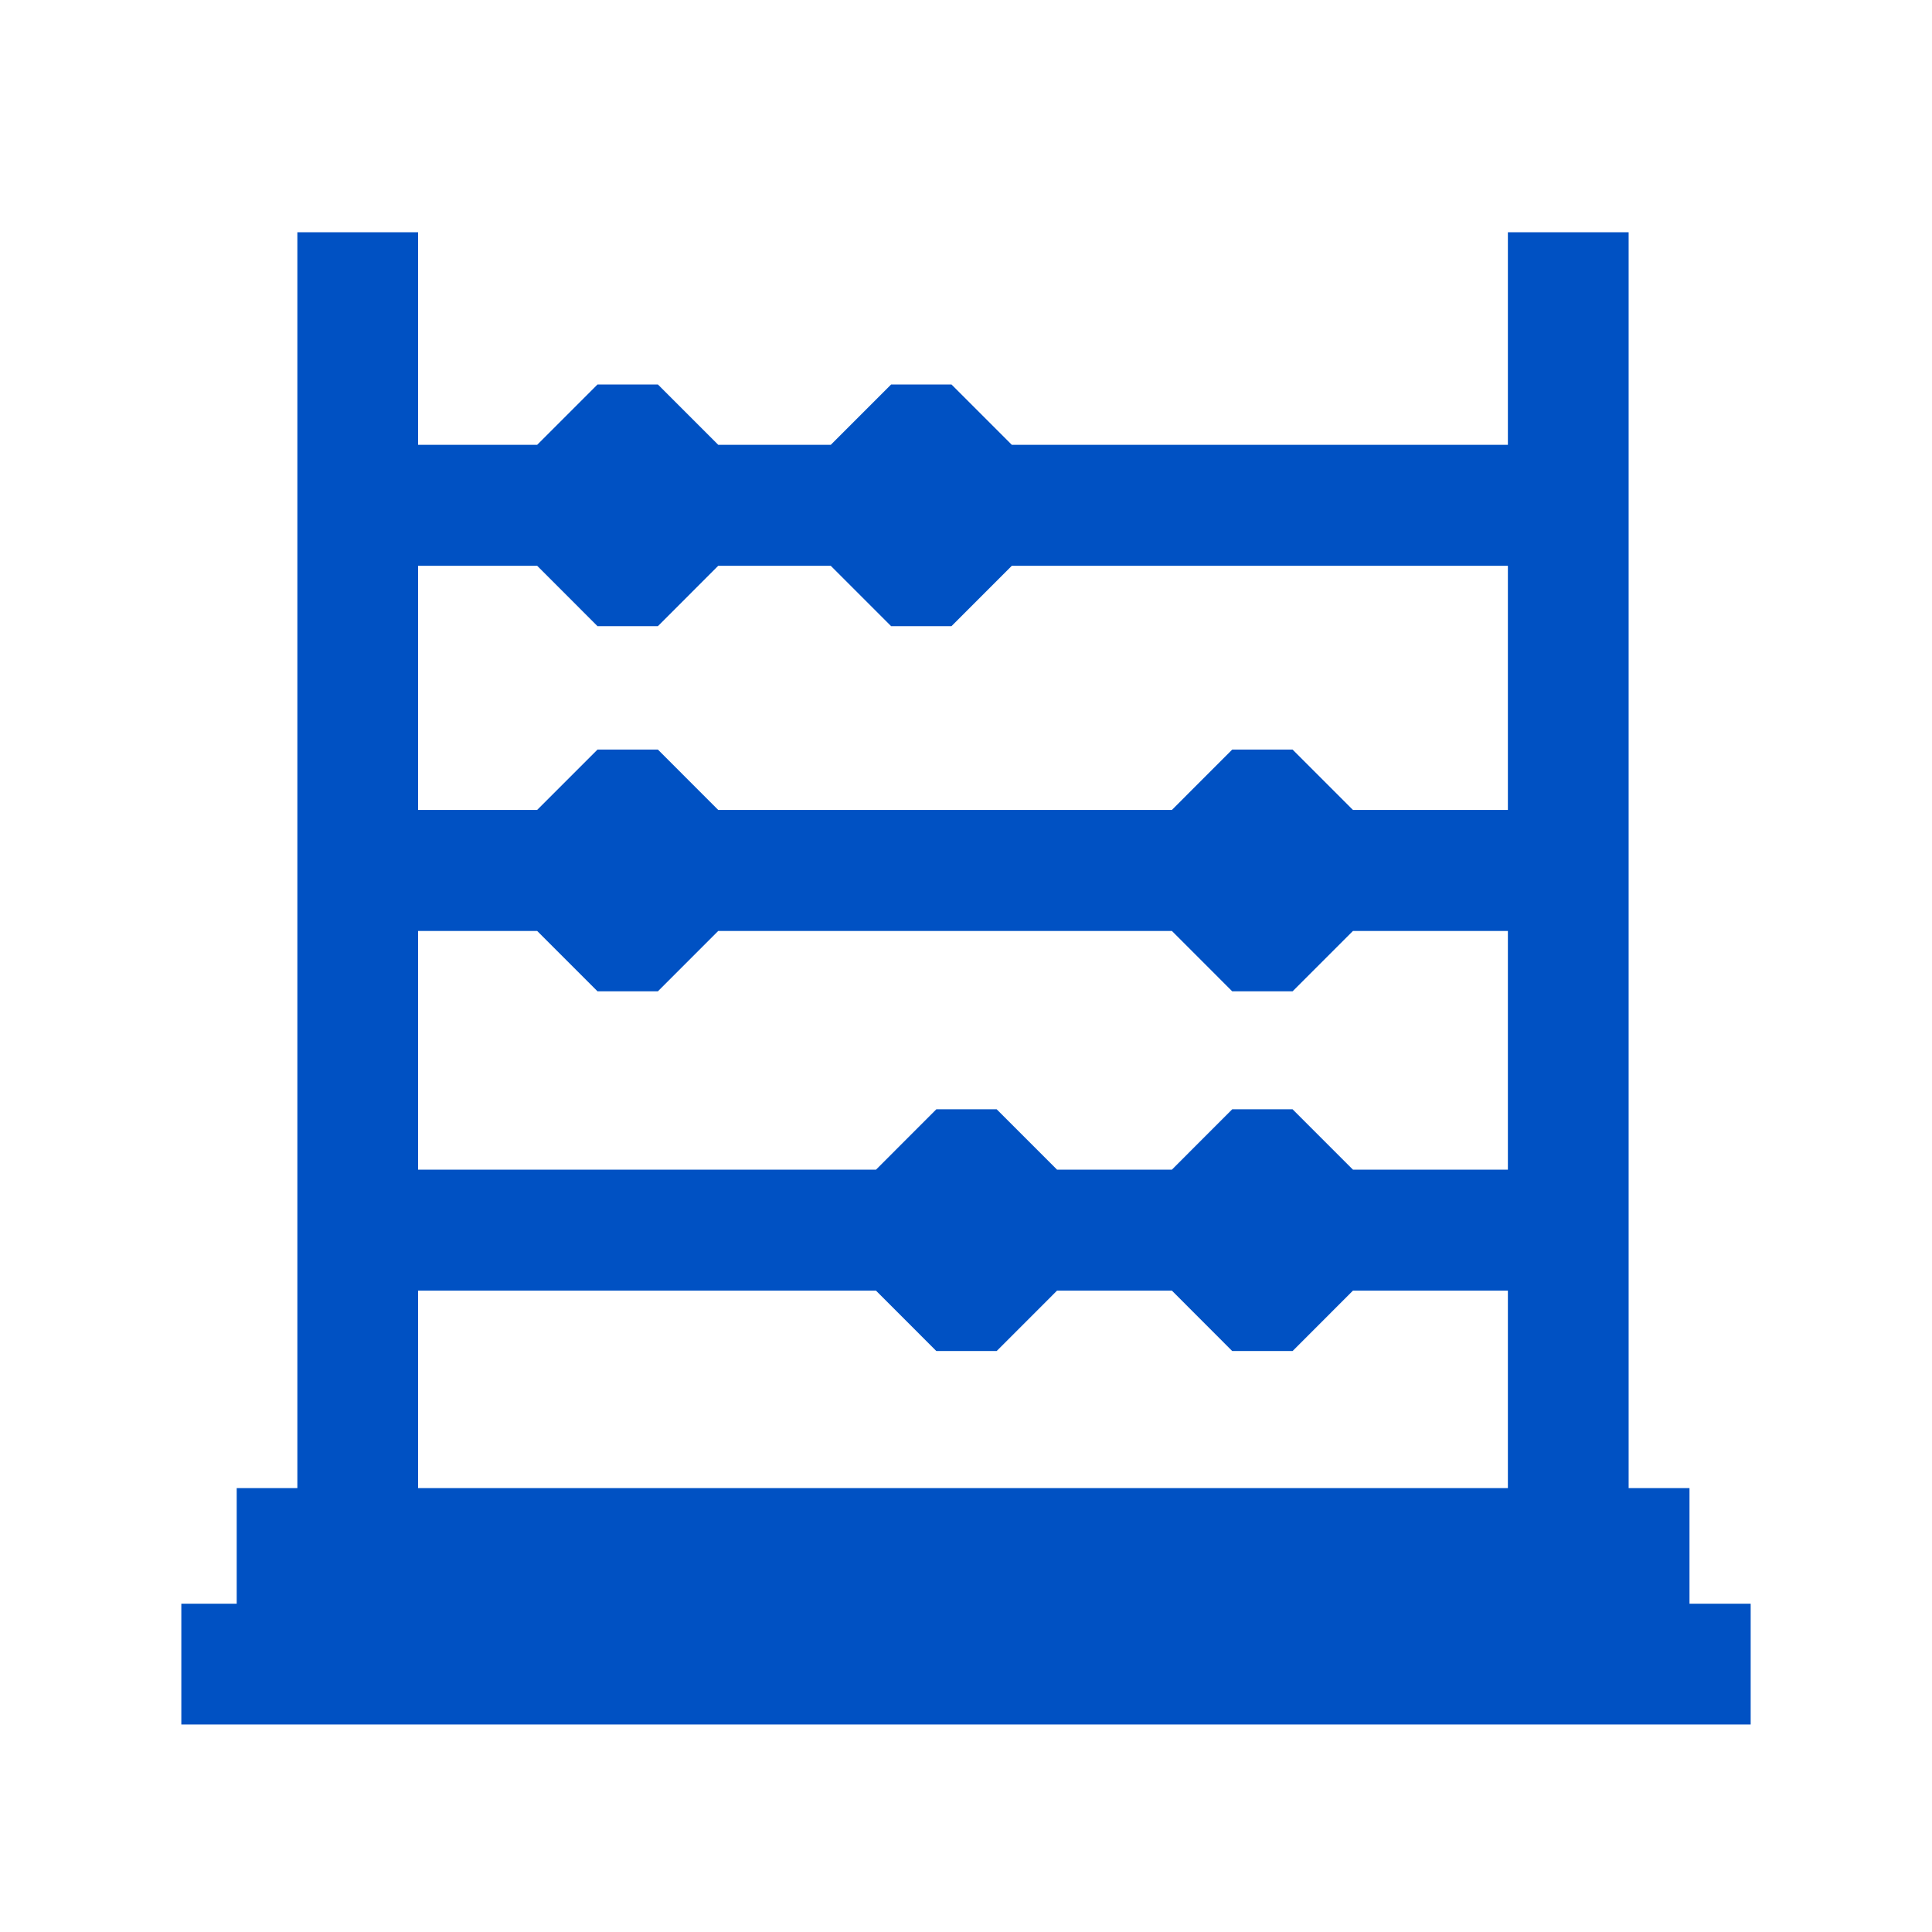 <svg fill="#0051c3" viewBox="0 0 48 48" xmlns="http://www.w3.org/2000/svg"> <path fill-rule="evenodd" clip-rule="evenodd" d="M7.388 36.971V5.77H10.387V11.052L13.345 11.052L14.845 9.552H16.345L17.845 11.052L20.64 11.052L22.14 9.552H23.639L25.139 11.052L37.463 11.052V5.77H40.463V36.971H41.975V39.844H43.495V42.844H4.505V39.844H5.881L5.881 36.971H7.388ZM13.346 14.057L14.845 15.557H16.345L17.844 14.057H20.64L22.14 15.557H23.639L25.138 14.057L37.463 14.057V20.123H33.614L32.114 18.623H30.614L29.115 20.123L17.844 20.123L16.345 18.623H14.845L13.345 20.123H10.387V14.057H13.346ZM13.345 23.129H10.387V29.06L21.764 29.06L23.263 27.56H24.762L26.262 29.06H29.115L30.614 27.56H32.114L33.614 29.06H37.463V23.129H33.614L32.114 24.629H30.614L29.115 23.129L17.844 23.129L16.345 24.629H14.845L13.345 23.129ZM21.763 32.065L23.263 33.566H24.762L26.262 32.065H29.115L30.614 33.566H32.114L33.614 32.065H37.463V36.971L10.387 36.971V32.065H21.763Z"/></svg>

